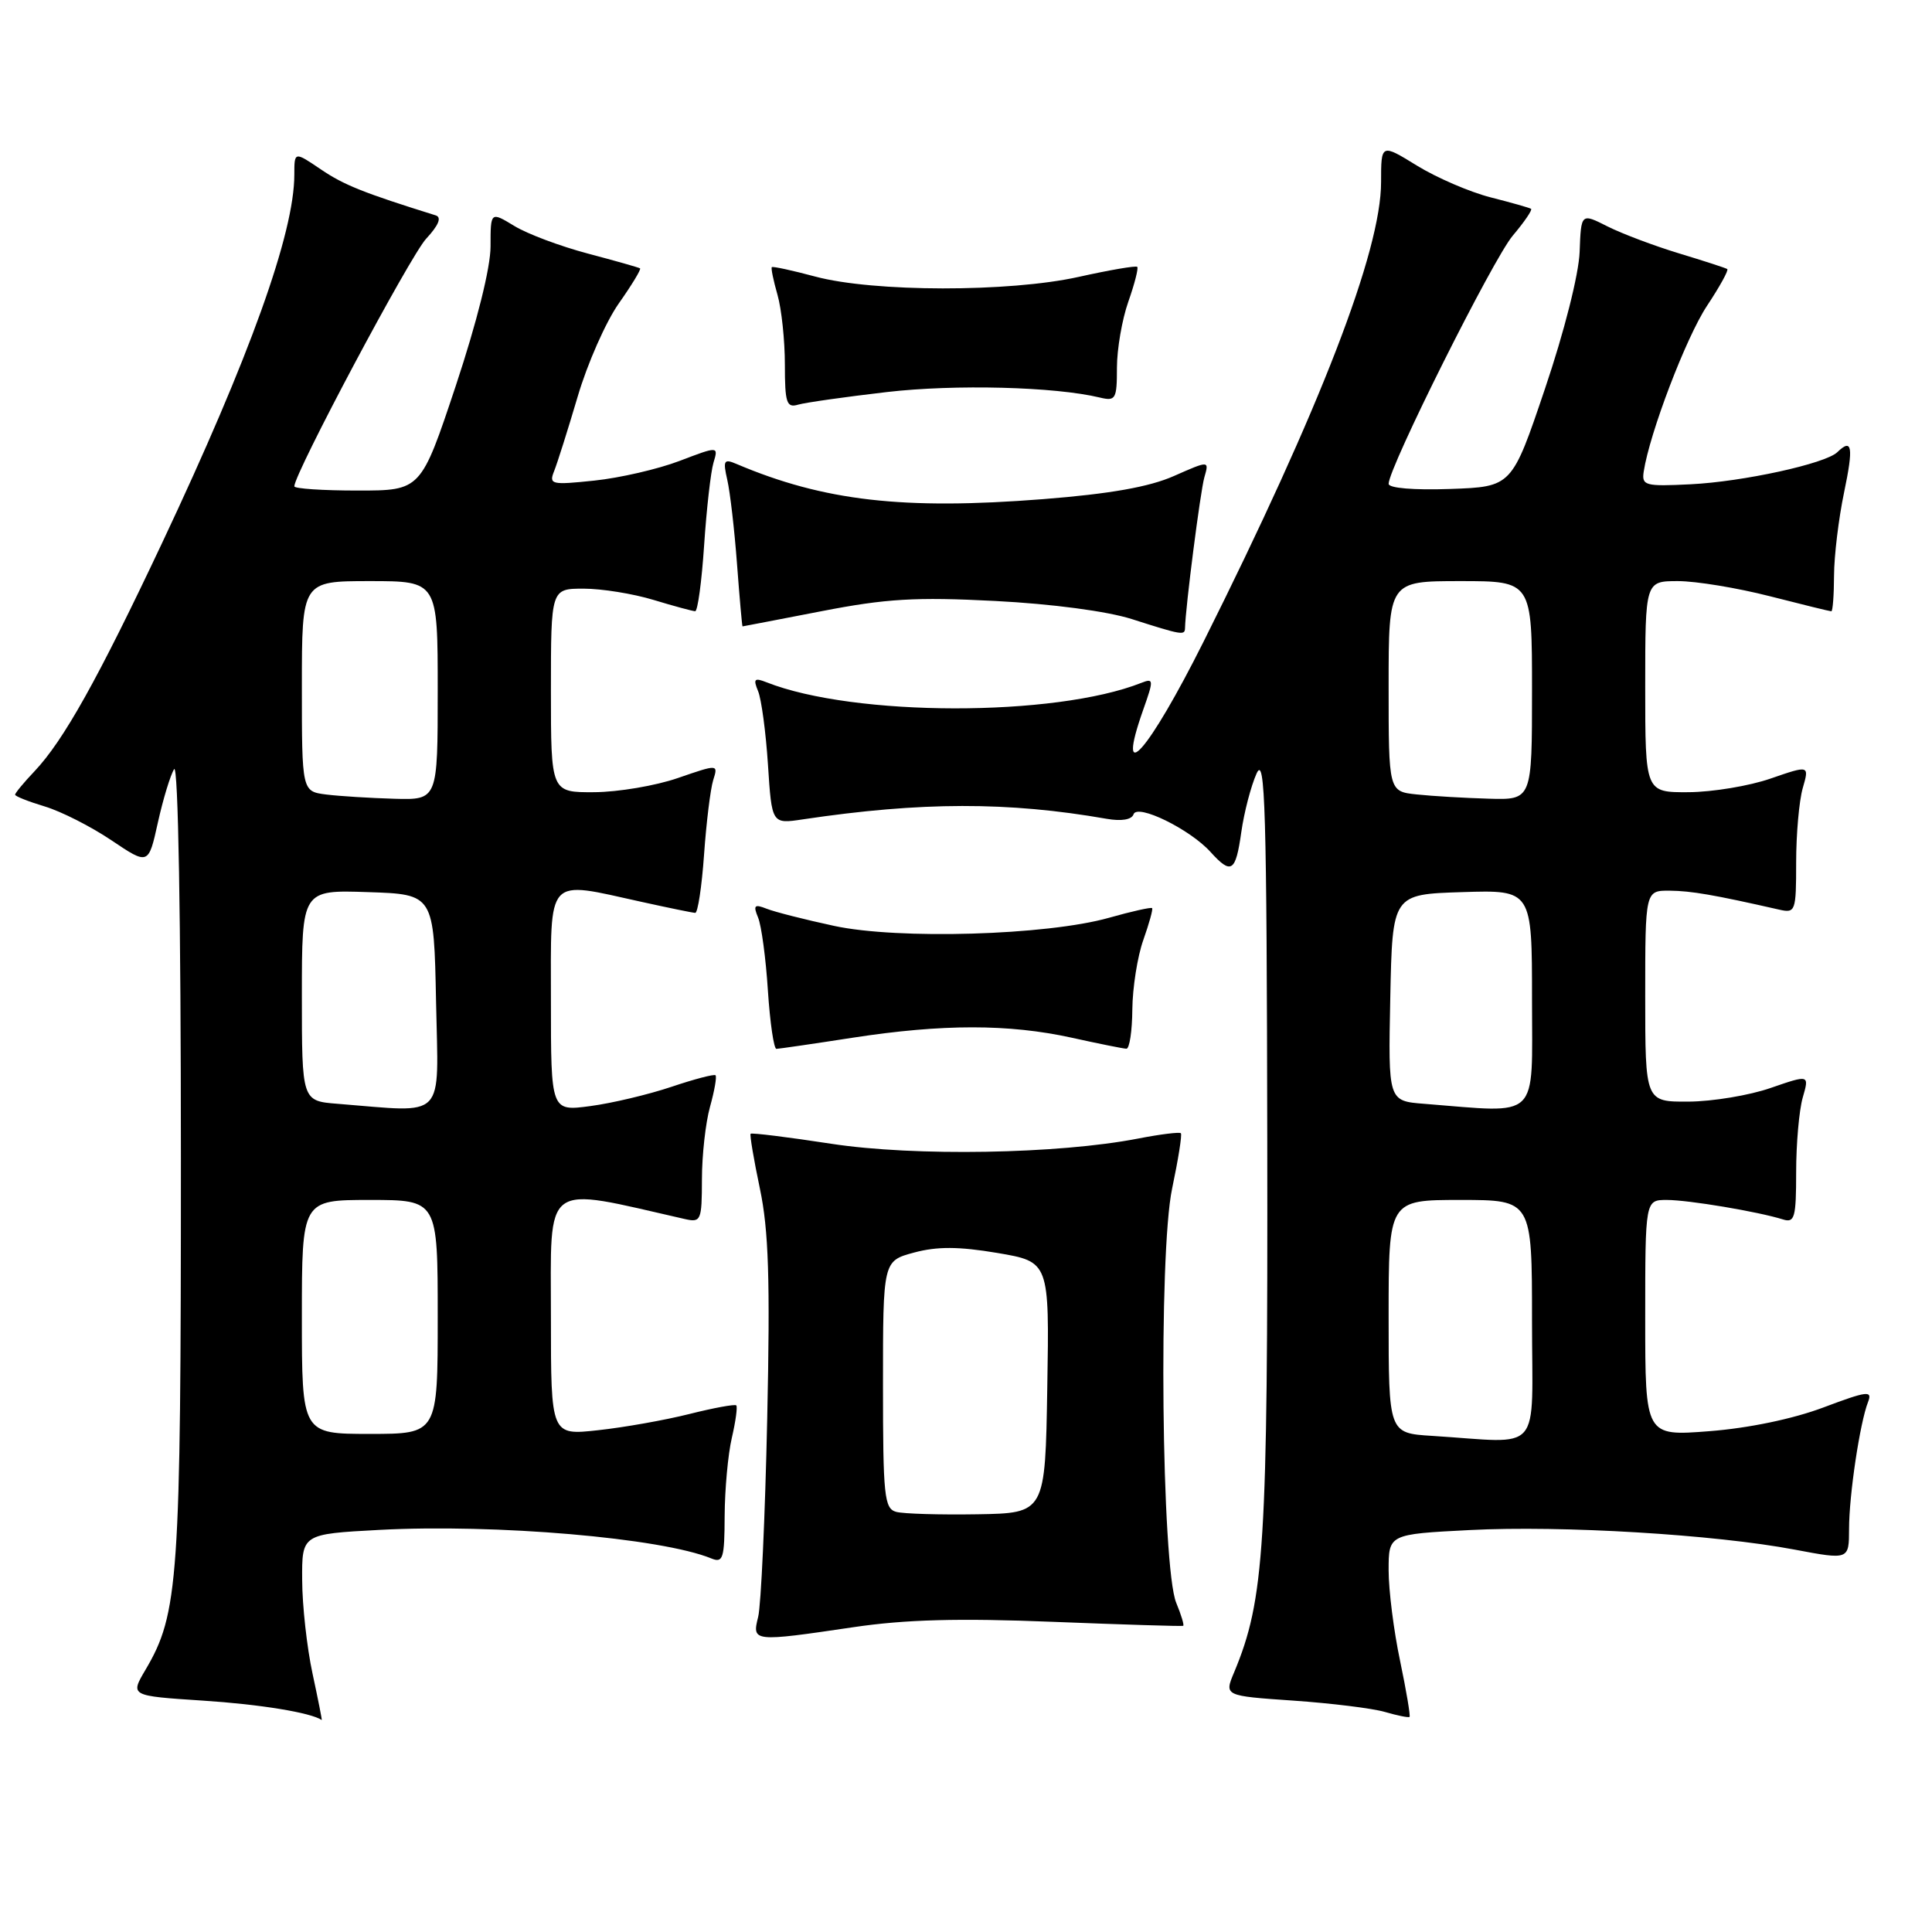 <?xml version="1.0" encoding="UTF-8" standalone="no"?>
<!DOCTYPE svg PUBLIC "-//W3C//DTD SVG 1.1//EN" "http://www.w3.org/Graphics/SVG/1.1/DTD/svg11.dtd" >
<svg xmlns="http://www.w3.org/2000/svg" xmlns:xlink="http://www.w3.org/1999/xlink" version="1.1" viewBox="0 0 256 256">
 <g >
 <path fill="currentColor"
d=" M 41.41 221.75 C 40.67 218.31 40.05 212.75 40.04 209.38 C 40.00 203.27 40.00 203.27 50.25 202.72 C 65.65 201.90 87.61 203.78 94.25 206.50 C 95.81 207.14 96.00 206.51 96.02 200.86 C 96.04 197.36 96.46 192.71 96.97 190.53 C 97.48 188.34 97.74 186.41 97.56 186.22 C 97.37 186.04 94.58 186.55 91.36 187.36 C 88.14 188.17 82.69 189.14 79.25 189.51 C 73.00 190.20 73.00 190.20 73.00 174.60 C 73.00 156.23 71.69 157.20 90.75 161.53 C 92.88 162.01 93.00 161.74 93.01 156.27 C 93.01 153.10 93.49 148.77 94.08 146.66 C 94.67 144.54 95.00 142.66 94.81 142.48 C 94.63 142.30 92.00 142.99 88.97 144.01 C 85.93 145.03 81.10 146.18 78.23 146.56 C 73.00 147.26 73.00 147.26 73.00 132.63 C 73.00 115.85 72.23 116.69 85.00 119.50 C 88.58 120.29 91.78 120.95 92.12 120.96 C 92.46 120.98 92.99 117.51 93.29 113.25 C 93.59 108.99 94.14 104.54 94.50 103.38 C 95.17 101.25 95.17 101.25 89.83 103.09 C 86.90 104.11 81.91 104.95 78.75 104.97 C 73.00 105.00 73.00 105.00 73.00 91.50 C 73.00 78.00 73.00 78.00 77.34 78.00 C 79.73 78.00 83.89 78.67 86.59 79.49 C 89.29 80.31 91.78 80.98 92.11 80.99 C 92.45 81.00 92.98 77.06 93.30 72.25 C 93.62 67.44 94.18 62.51 94.54 61.31 C 95.20 59.11 95.20 59.11 90.03 61.08 C 87.19 62.16 82.12 63.33 78.76 63.68 C 73.04 64.28 72.71 64.20 73.43 62.41 C 73.85 61.36 75.25 56.93 76.54 52.57 C 77.82 48.20 80.28 42.64 81.99 40.21 C 83.71 37.77 84.98 35.68 84.81 35.56 C 84.64 35.44 81.53 34.56 77.90 33.60 C 74.27 32.64 69.88 31.00 68.15 29.94 C 65.00 28.03 65.00 28.03 65.00 32.65 C 65.00 35.47 63.20 42.66 60.39 51.13 C 55.77 65.00 55.77 65.00 47.39 65.00 C 42.77 65.00 39.00 64.75 39.00 64.44 C 39.00 62.74 54.35 33.91 56.47 31.63 C 58.12 29.85 58.55 28.80 57.74 28.54 C 48.19 25.56 45.56 24.51 42.54 22.46 C 39.00 20.06 39.00 20.06 39.00 23.14 C 39.00 30.87 33.10 47.30 21.50 71.90 C 12.95 90.03 8.42 98.13 4.56 102.21 C 3.15 103.69 2.00 105.09 2.00 105.30 C 2.00 105.51 3.77 106.21 5.93 106.86 C 8.09 107.51 12.06 109.52 14.76 111.34 C 19.67 114.64 19.67 114.64 20.92 108.99 C 21.61 105.88 22.58 102.70 23.07 101.92 C 23.61 101.07 23.97 121.84 23.97 153.50 C 23.97 209.49 23.67 213.81 19.27 221.27 C 17.24 224.71 17.24 224.71 26.87 225.34 C 34.46 225.83 41.18 226.93 42.63 227.91 C 42.70 227.96 42.15 225.19 41.41 221.75 Z  M 185.52 220.08 C 184.68 216.12 184.00 210.71 184.00 208.08 C 184.00 203.29 184.00 203.29 194.75 202.74 C 207.02 202.11 227.20 203.33 237.79 205.33 C 245.00 206.69 245.00 206.69 245.01 202.60 C 245.01 198.10 246.45 188.50 247.53 185.76 C 248.13 184.22 247.42 184.31 241.60 186.50 C 237.56 188.02 231.67 189.24 226.49 189.64 C 218.00 190.30 218.00 190.30 218.00 174.65 C 218.00 159.00 218.00 159.00 220.86 159.00 C 223.73 159.00 232.96 160.55 236.25 161.58 C 237.80 162.07 238.00 161.35 238.00 155.31 C 238.00 151.56 238.39 147.12 238.87 145.44 C 239.75 142.39 239.75 142.39 234.62 144.16 C 231.81 145.14 226.91 145.95 223.75 145.97 C 218.00 146.00 218.00 146.00 218.00 132.00 C 218.00 118.00 218.00 118.00 221.25 118.02 C 224.11 118.05 227.08 118.56 235.75 120.53 C 237.91 121.02 238.00 120.77 238.00 114.26 C 238.00 110.54 238.39 106.12 238.87 104.44 C 239.75 101.39 239.75 101.39 234.62 103.16 C 231.81 104.14 226.91 104.95 223.75 104.97 C 218.00 105.00 218.00 105.00 218.00 91.00 C 218.00 77.00 218.00 77.00 222.34 77.00 C 224.73 77.00 230.20 77.90 234.50 79.00 C 238.80 80.10 242.47 81.00 242.66 81.00 C 242.85 81.00 243.01 78.86 243.02 76.25 C 243.03 73.64 243.63 68.69 244.35 65.25 C 245.62 59.18 245.42 58.01 243.45 59.92 C 241.88 61.44 230.95 63.83 224.00 64.17 C 217.98 64.47 217.52 64.34 217.80 62.49 C 218.58 57.39 223.41 44.73 226.17 40.55 C 227.86 38.00 229.08 35.80 228.87 35.65 C 228.67 35.51 225.80 34.58 222.50 33.58 C 219.20 32.58 214.93 30.97 213.00 30.00 C 209.50 28.23 209.50 28.23 209.31 33.37 C 209.20 36.34 207.27 43.97 204.72 51.50 C 200.33 64.50 200.33 64.50 192.16 64.79 C 187.34 64.96 184.00 64.68 184.00 64.11 C 184.00 61.97 197.85 34.28 200.46 31.21 C 201.99 29.40 203.08 27.80 202.87 27.67 C 202.67 27.53 200.26 26.85 197.51 26.15 C 194.77 25.45 190.38 23.56 187.76 21.95 C 183.00 19.02 183.00 19.02 183.00 24.13 C 183.00 33.26 174.95 54.09 159.49 85.00 C 152.13 99.70 147.74 104.65 151.49 94.02 C 152.89 90.07 152.87 89.84 151.24 90.48 C 139.78 95.02 113.15 94.98 101.58 90.41 C 99.96 89.77 99.78 89.96 100.45 91.58 C 100.89 92.63 101.48 97.03 101.76 101.34 C 102.27 109.19 102.27 109.19 106.38 108.57 C 122.06 106.23 133.58 106.21 146.66 108.50 C 148.61 108.84 149.96 108.61 150.20 107.90 C 150.68 106.45 157.67 109.87 160.40 112.89 C 163.16 115.94 163.73 115.56 164.48 110.25 C 164.85 107.64 165.76 104.15 166.50 102.50 C 167.64 99.94 167.85 107.10 167.92 151.29 C 168.00 204.89 167.56 211.93 163.52 221.61 C 162.22 224.71 162.22 224.71 171.36 225.34 C 176.39 225.69 181.85 226.36 183.50 226.84 C 185.15 227.32 186.62 227.62 186.77 227.50 C 186.91 227.39 186.35 224.05 185.52 220.08 Z  M 113.09 215.61 C 119.98 214.59 127.05 214.40 139.50 214.90 C 148.85 215.27 156.63 215.51 156.78 215.43 C 156.93 215.35 156.52 213.98 155.86 212.39 C 153.91 207.68 153.49 166.13 155.31 157.50 C 156.12 153.65 156.65 150.35 156.47 150.16 C 156.30 149.98 153.76 150.29 150.83 150.86 C 140.25 152.92 121.16 153.25 110.11 151.55 C 104.39 150.67 99.60 150.08 99.46 150.23 C 99.33 150.38 99.88 153.65 100.69 157.50 C 101.85 163.00 102.06 169.53 101.66 188.00 C 101.38 200.93 100.84 212.74 100.46 214.25 C 99.63 217.56 99.76 217.58 113.09 215.61 Z  M 113.00 137.50 C 124.90 135.67 133.66 135.67 142.00 137.50 C 145.57 138.29 148.84 138.95 149.25 138.96 C 149.66 138.98 150.02 136.64 150.04 133.75 C 150.07 130.86 150.72 126.72 151.50 124.54 C 152.27 122.36 152.80 120.46 152.66 120.33 C 152.52 120.19 149.95 120.76 146.95 121.61 C 138.69 123.94 119.00 124.52 110.50 122.68 C 106.65 121.85 102.63 120.83 101.58 120.41 C 99.96 119.77 99.78 119.96 100.45 121.58 C 100.89 122.63 101.48 126.99 101.75 131.25 C 102.03 135.51 102.54 138.99 102.88 138.98 C 103.22 138.97 107.78 138.31 113.00 137.50 Z  M 157.02 83.25 C 157.08 80.46 159.06 65.08 159.58 63.26 C 160.23 61.01 160.23 61.01 155.56 63.07 C 152.29 64.52 147.10 65.44 138.20 66.14 C 119.69 67.59 109.16 66.39 97.60 61.48 C 95.92 60.76 95.78 61.00 96.37 63.59 C 96.74 65.19 97.32 70.21 97.66 74.75 C 98.00 79.29 98.33 83.00 98.39 83.00 C 98.45 83.00 103.15 82.09 108.84 80.99 C 117.41 79.32 121.35 79.09 131.84 79.63 C 139.42 80.02 146.71 80.99 150.00 82.04 C 156.57 84.14 156.99 84.22 157.02 83.25 Z  M 117.50 51.95 C 126.56 50.90 139.79 51.24 145.75 52.68 C 147.83 53.18 148.00 52.88 148.00 48.73 C 148.00 46.27 148.68 42.32 149.51 39.97 C 150.34 37.61 150.87 35.54 150.69 35.36 C 150.51 35.18 147.02 35.78 142.93 36.69 C 133.73 38.74 115.73 38.72 108.00 36.64 C 104.98 35.83 102.40 35.27 102.27 35.40 C 102.14 35.53 102.48 37.17 103.02 39.06 C 103.56 40.94 104.00 45.11 104.00 48.31 C 104.00 53.39 104.23 54.07 105.75 53.62 C 106.71 53.34 112.00 52.59 117.50 51.95 Z  M 40.00 174.50 C 40.00 159.00 40.00 159.00 49.00 159.00 C 58.00 159.00 58.00 159.00 58.00 174.50 C 58.00 190.00 58.00 190.00 49.00 190.00 C 40.00 190.00 40.00 190.00 40.00 174.50 Z  M 44.75 146.26 C 40.00 145.89 40.00 145.89 40.00 131.91 C 40.00 117.92 40.00 117.92 48.75 118.21 C 57.50 118.50 57.50 118.50 57.78 132.75 C 58.09 148.66 59.29 147.41 44.75 146.26 Z  M 43.25 105.28 C 40.00 104.87 40.00 104.87 40.00 90.94 C 40.00 77.00 40.00 77.00 49.00 77.00 C 58.00 77.00 58.00 77.00 58.00 91.50 C 58.00 106.00 58.00 106.00 52.25 105.84 C 49.09 105.75 45.04 105.50 43.25 105.28 Z  M 189.75 190.26 C 184.00 189.90 184.00 189.90 184.00 174.45 C 184.00 159.00 184.00 159.00 193.50 159.00 C 203.00 159.00 203.00 159.00 203.00 175.00 C 203.00 193.04 204.60 191.19 189.75 190.26 Z  M 188.72 146.26 C 183.94 145.89 183.94 145.89 184.22 132.19 C 184.50 118.50 184.50 118.50 193.75 118.21 C 203.00 117.92 203.00 117.92 203.00 132.46 C 203.00 148.65 204.20 147.48 188.72 146.26 Z  M 187.75 105.27 C 184.00 104.88 184.00 104.88 184.00 90.94 C 184.00 77.00 184.00 77.00 193.50 77.00 C 203.00 77.00 203.00 77.00 203.00 91.50 C 203.00 106.00 203.00 106.00 197.25 105.83 C 194.09 105.74 189.81 105.49 187.75 105.27 Z  M 118.75 200.33 C 117.17 199.90 117.00 198.23 117.00 183.47 C 117.00 167.08 117.00 167.08 121.12 165.97 C 124.17 165.15 127.03 165.16 132.14 166.02 C 139.05 167.19 139.05 167.19 138.77 183.84 C 138.50 200.50 138.50 200.50 129.50 200.65 C 124.55 200.73 119.71 200.59 118.75 200.33 Z "/>
</g>
</svg>